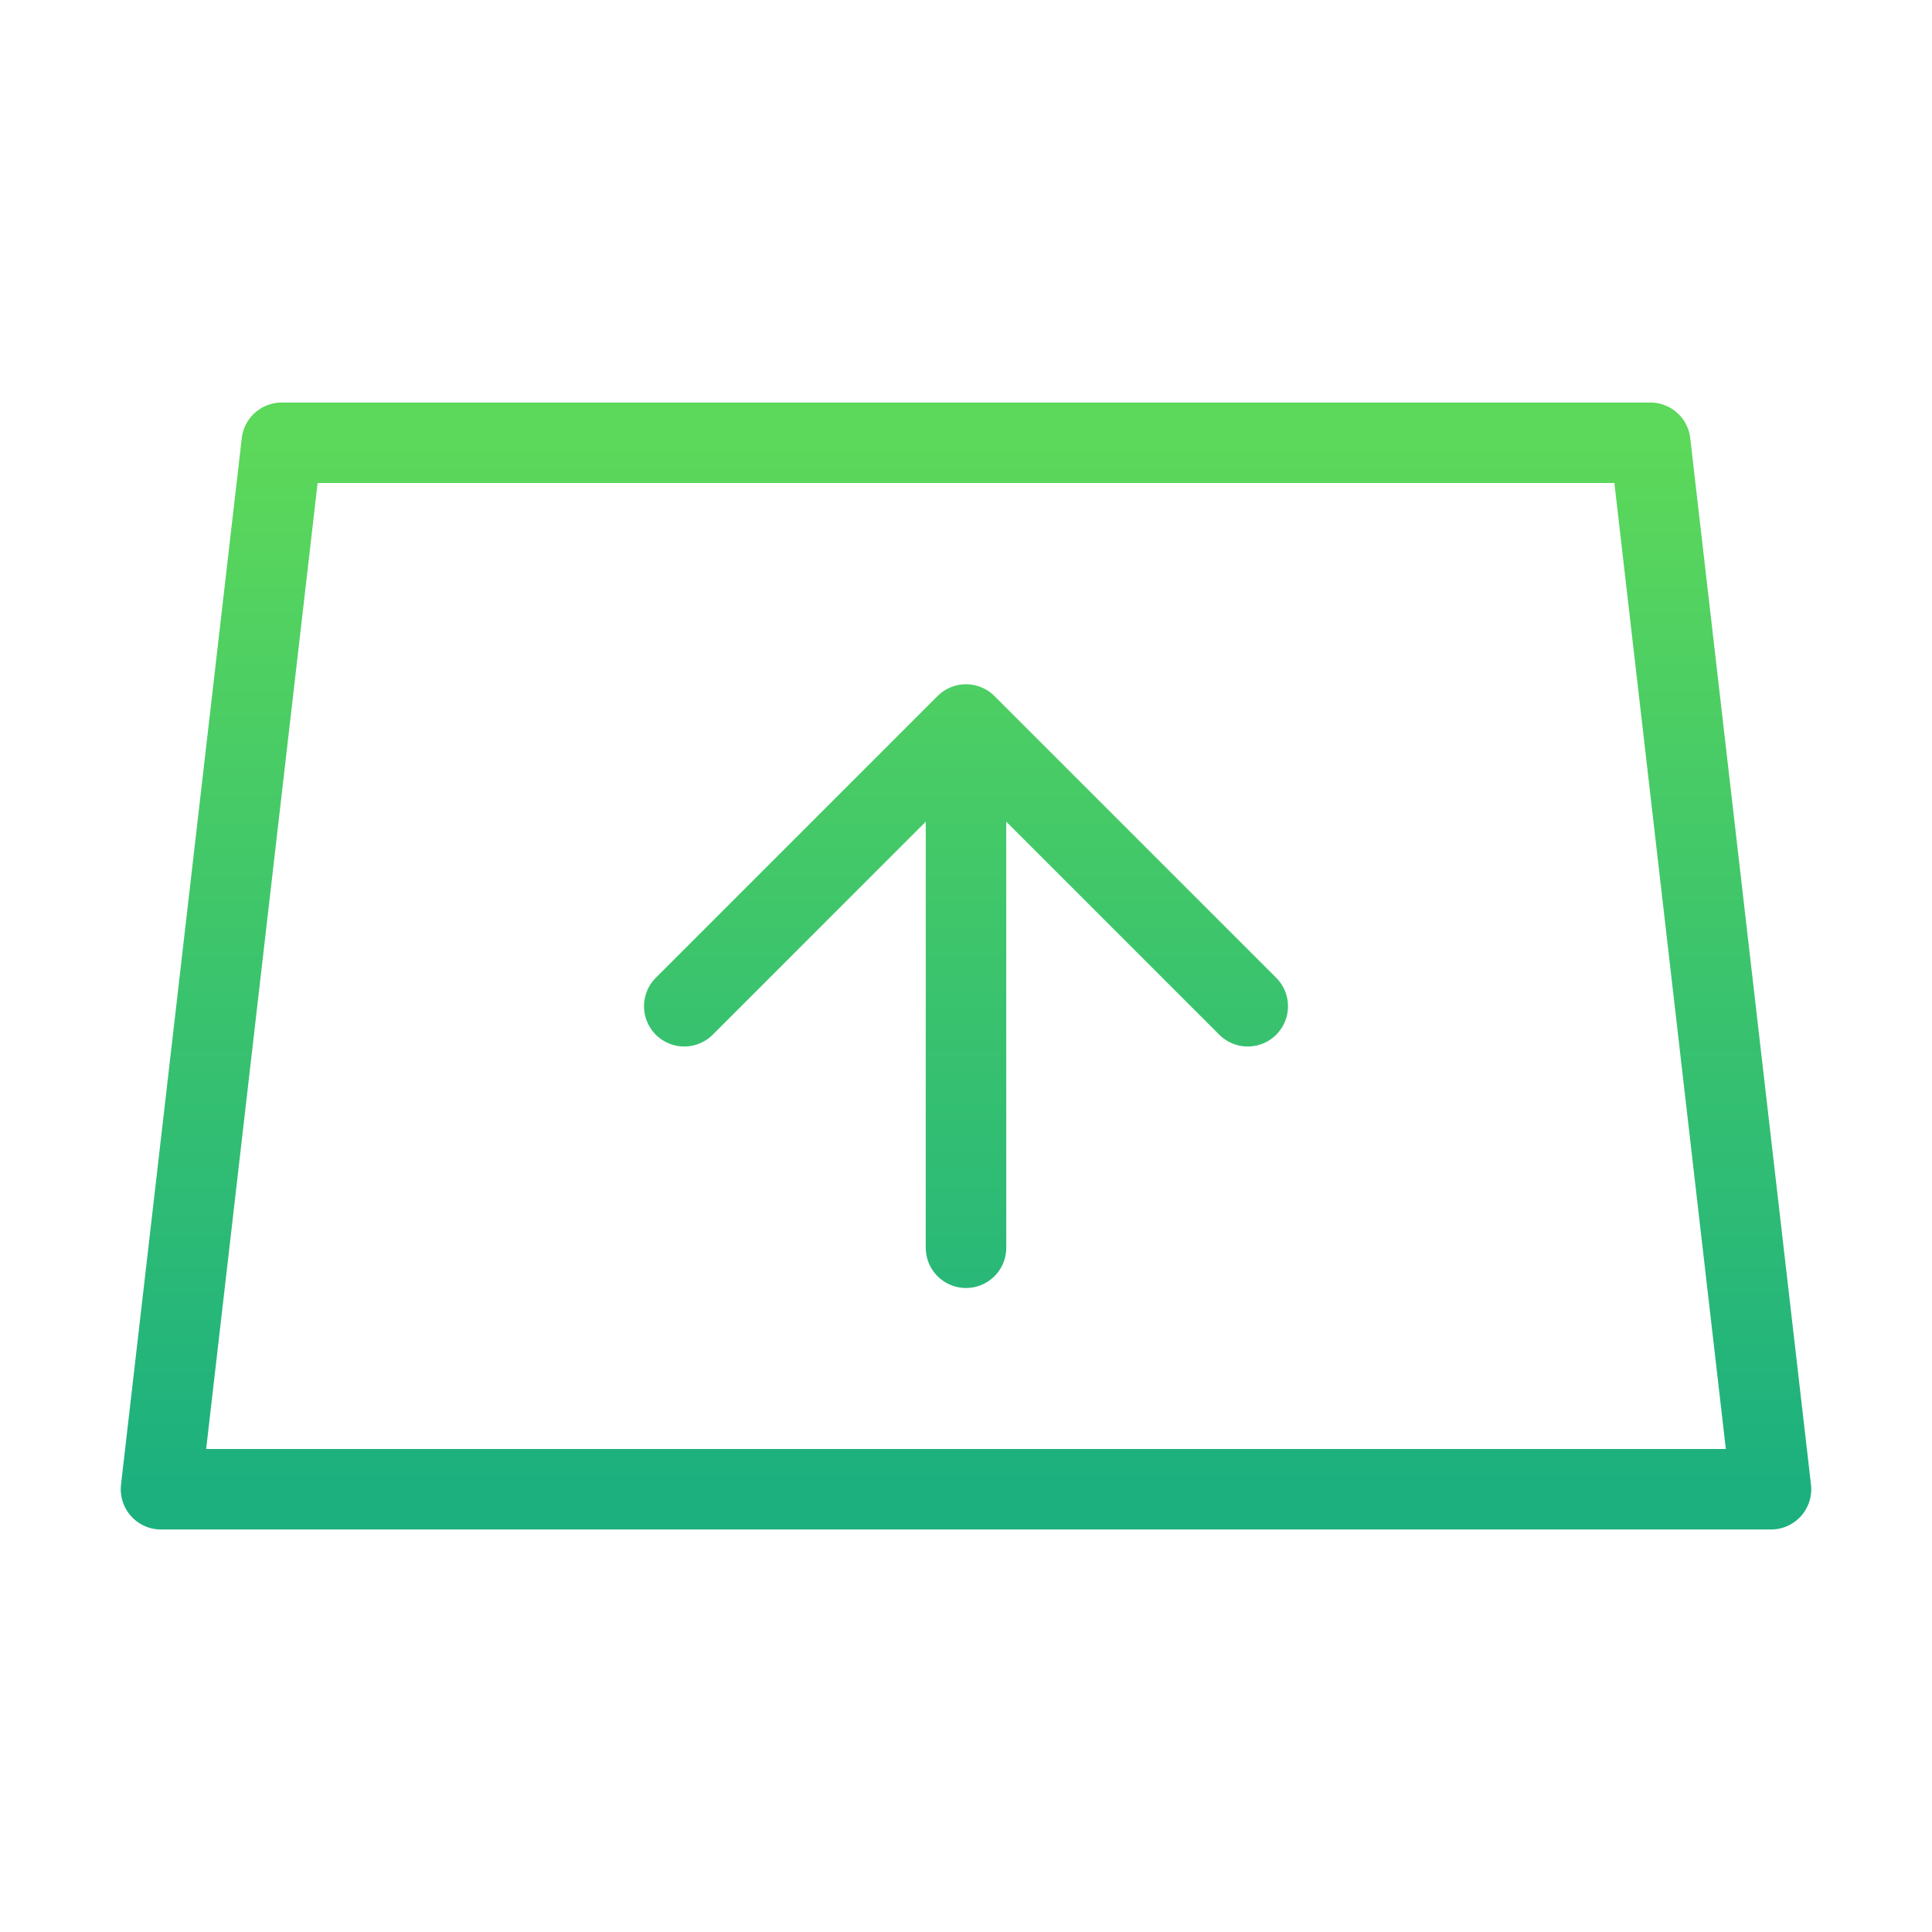 <svg width="24" height="24" viewBox="0 0 24 24" fill="none" xmlns="http://www.w3.org/2000/svg">
<path d="M12 15.5V9M12 9L8.5 12.5M12 9L15.5 12.5M2 18.5H22L20.5 5.5H3.5L2 18.5Z" stroke="url(#paint0_linear_421_497)" stroke-linecap="round" stroke-linejoin="round"/>
<defs>
<linearGradient id="paint0_linear_421_497" x1="12" y1="5.5" x2="12" y2="18.5" gradientUnits="userSpaceOnUse">
<stop stop-color="#5CD85A"/>
<stop offset="1" stop-color="#1CB07F"/>
</linearGradient>
</defs>
</svg>
